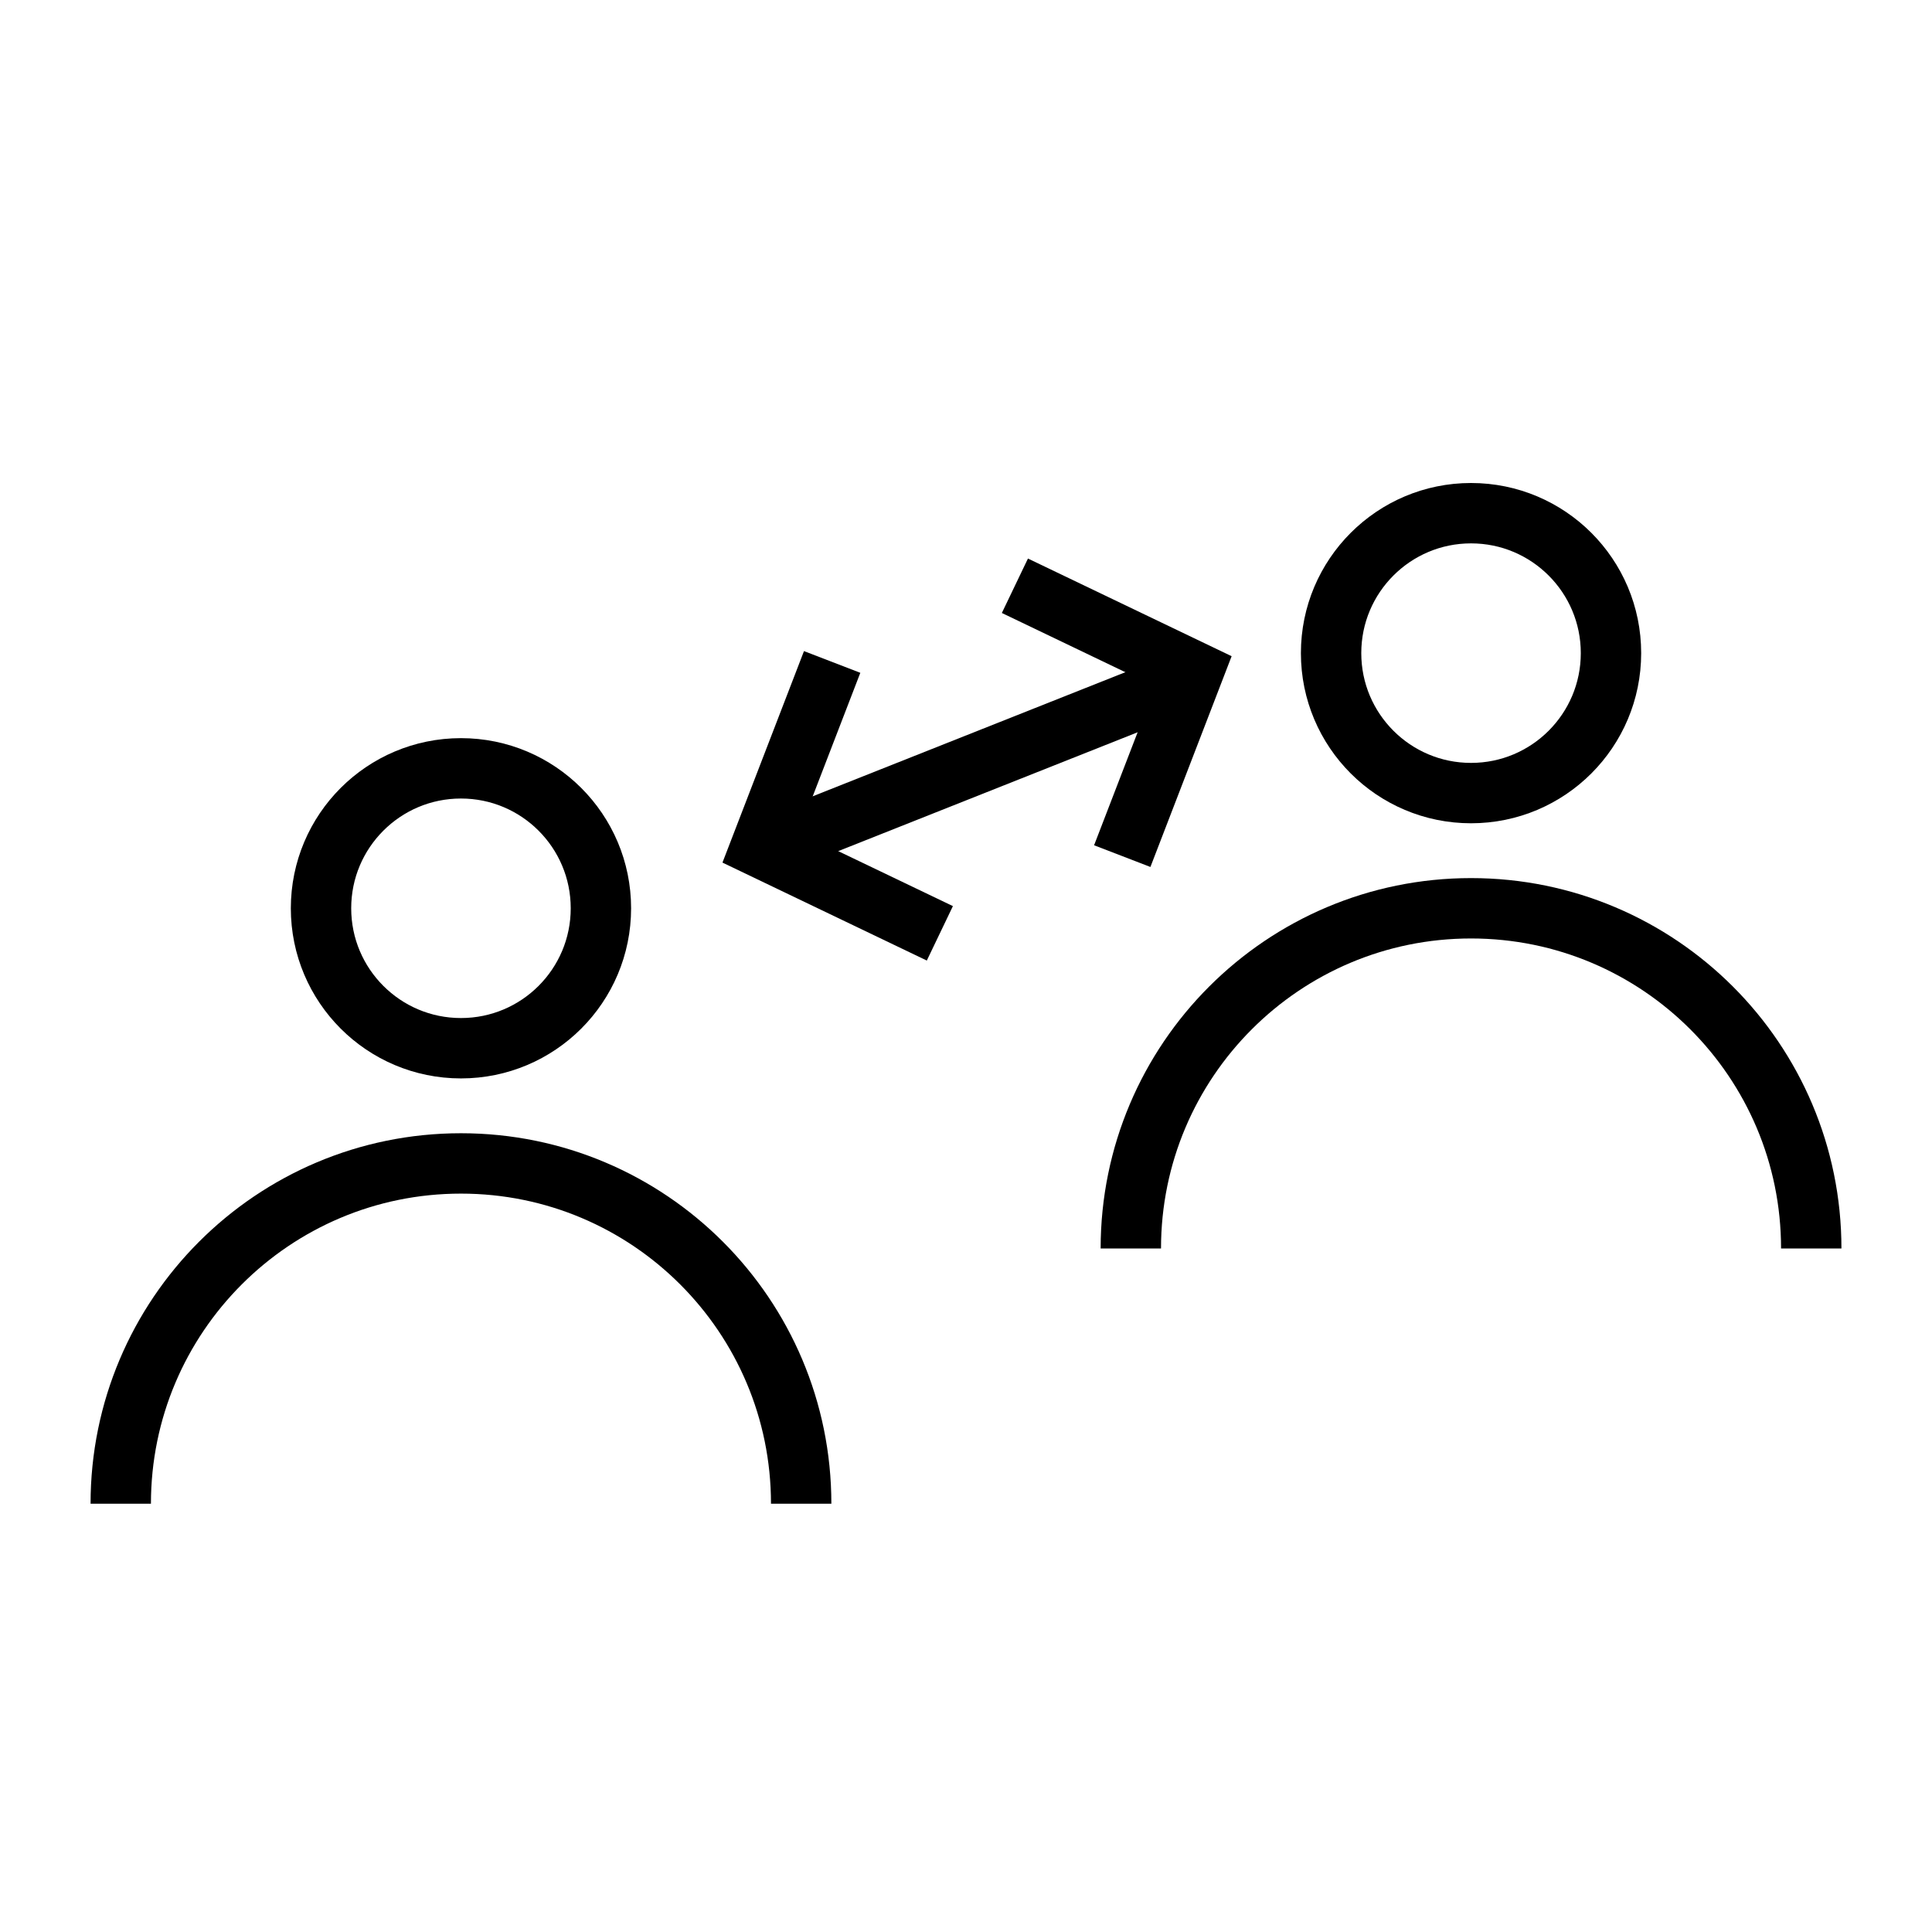 <svg width="32" height="32" viewBox="0 0 32 32" fill="none" xmlns="http://www.w3.org/2000/svg">
<circle cx="7.635" cy="15.044" r="2.318" stroke="black"/>
<path d="M13.27 24.906C13.27 21.793 10.748 19.27 7.635 19.27C4.523 19.27 2 21.793 2 24.906" stroke="black"/>
<circle cx="24.365" cy="10.818" r="2.318" stroke="black"/>
<path d="M30 20.679C30 17.567 27.477 15.044 24.365 15.044C21.253 15.044 18.73 17.567 18.73 20.679" stroke="black"/>
<path d="M18.588 14.18L19.767 11.12L16.81 9.702" stroke="black"/>
<path d="M15.567 15.459L12.599 14.036L13.783 10.964" stroke="black"/>
<line x1="19.623" y1="11.281" x2="13.076" y2="13.88" stroke="black"/>
</svg>

